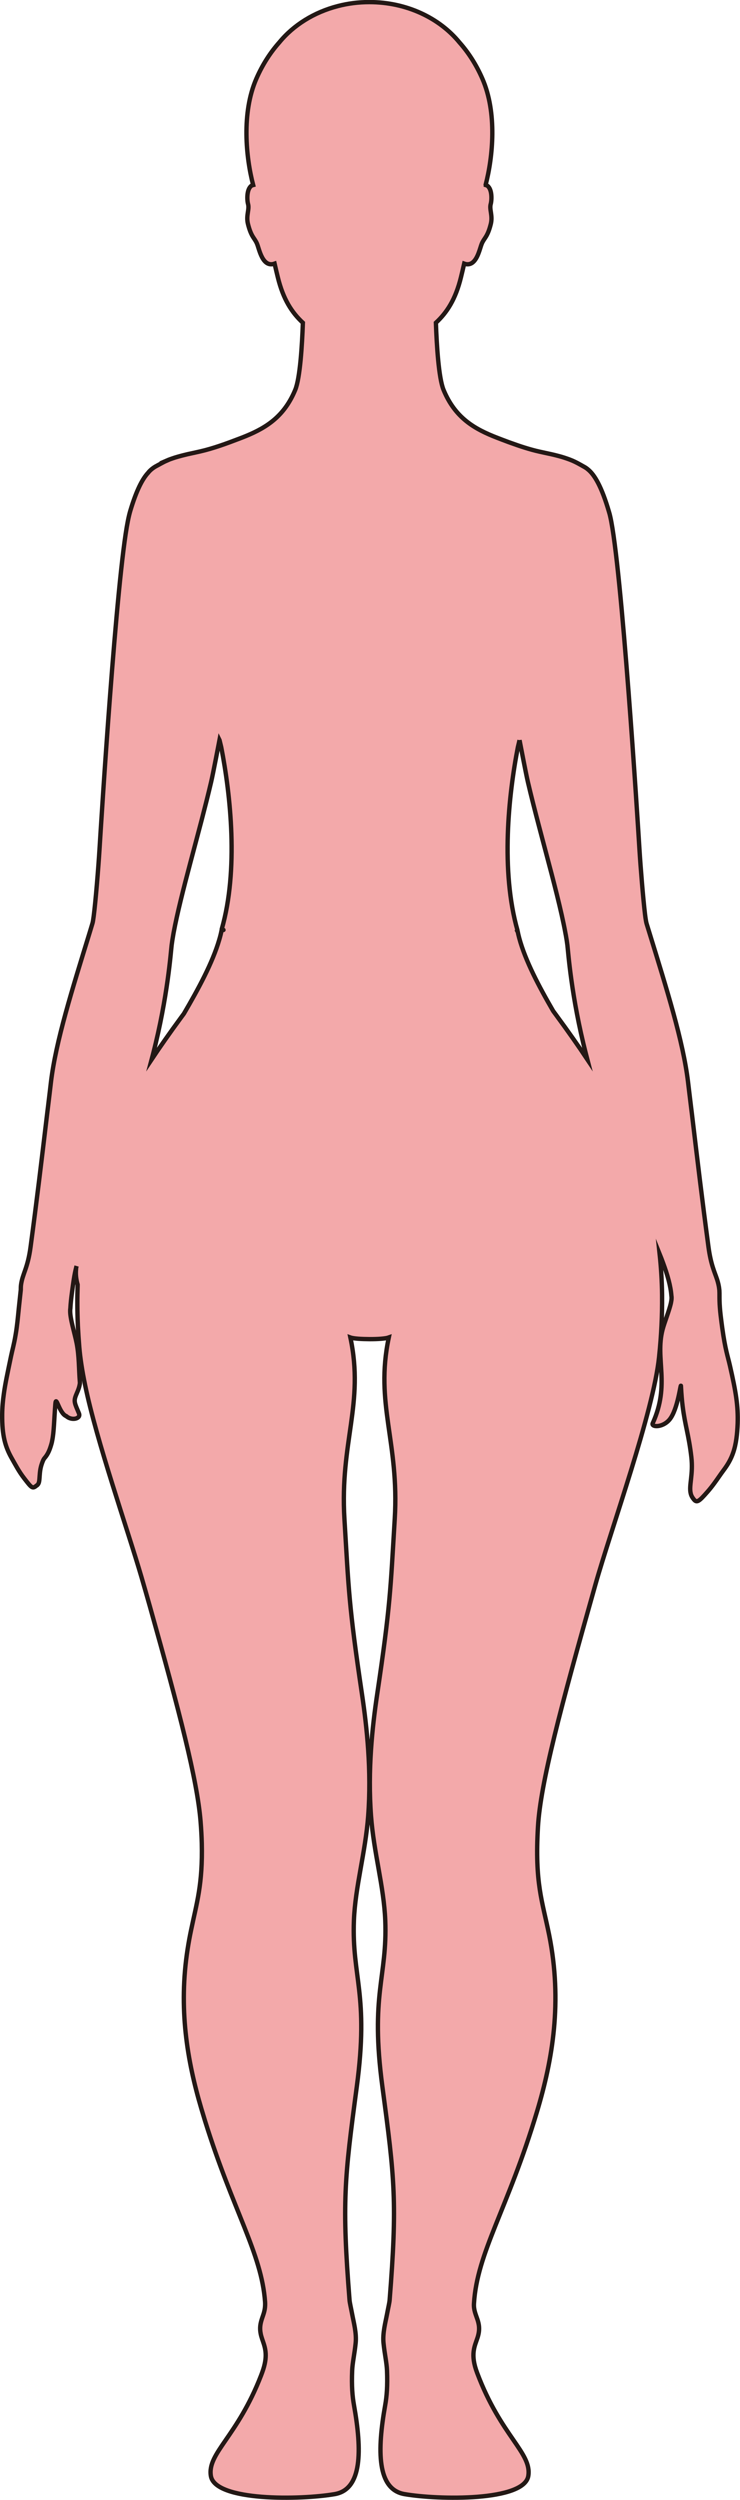 <?xml version="1.0" encoding="UTF-8"?>
<svg id="_레이어_2" data-name="레이어 2" xmlns="http://www.w3.org/2000/svg" viewBox="0 0 169.51 572.07">
  <defs>
    <style>
      .cls-1 {
        fill: #f3a9aa;
        stroke: #231815;
        stroke-miterlimit: 10;
      }
    </style>
  </defs>
  <g id="_레이어_1-2" data-name="레이어 1">
    <path class="cls-1" d="m119.01,169.37c.06.32.14.71.22,1.14.18.94.4,2.08.63,3.24.41,2.08.83,4.2,1.07,5.22.75,3.22,1.62,6.6,2.51,9.99.5,1.92,1.02,3.85,1.52,5.75,1.86,6.98,3.61,13.66,4.55,18.74.03.18.06.35.1.52.15.82.27,1.59.36,2.31.19,1.5.88,11.78,4.25,24.9.11.41.21.82.32,1.24-1.94-2.91-4.3-6.29-7.21-10.24-.2-.28-.41-.56-.61-.83-3.27-5.64-6.37-11.48-7.78-16.7-.14-.54-.27-1.06-.37-1.58,0-.02-.18-.04-.18-.05,0,0,0,0,0,0,0-.02.18-.04.17-.06-3.92-13.71-2.06-31.09.07-41.99.13-.53.25-1.07.38-1.59Zm-68.72,0c.13.53.26,1.08.39,1.62,2.13,10.86,4.01,28.08.1,41.67,0,.04.42.09.42.13,0,0,0,0,0,0,0,.04-.45.09-.45.13-.13.68-.31,1.38-.52,2.09-1.55,5.32-4.78,11.25-8.11,16.95-.19.26-.38.51-.57.77-2.72,3.7-4.95,6.9-6.8,9.67.11-.41.22-.83.32-1.24,3.37-13.13,4.06-23.4,4.25-24.9.09-.72.22-1.5.36-2.31.03-.17.06-.34.09-.52.82-4.42,2.25-10.06,3.84-16.05.84-3.18,1.72-6.45,2.57-9.7.77-2.97,1.52-5.91,2.18-8.73.24-1.03.67-3.17,1.08-5.27.22-1.14.44-2.27.62-3.2.08-.43.16-.81.22-1.13Zm-12.19-63.92c-.78.34-1.99,1.05-2.09,1.09,0,0-.01.01-.02.01-.71.34-1.57.98-2.07,1.64,0,0,0,0,0,0-1.31,1.41-2.66,4.01-4.05,8.62-.19.63-.39,1.44-.58,2.41-2.64,13.16-6.11,68.82-6.5,75.17-.27,4.36-.89,11.91-1.33,15.27-.1.76-.19,1.3-.26,1.55s-.14.47-.21.7c-.15.51-.31,1.01-.46,1.52-3.99,12.98-7.73,24.8-8.86,34.19-.09.76-.18,1.5-.26,2.22-.13,1.08-.26,2.13-.38,3.15-.08.66-.16,1.31-.24,1.95-1.36,11.36-2.32,19.45-3.78,30.34-.66,5-1.85,6.13-2.2,8.76-.04.33-.05.68-.05,1.11,0,0,0,0,0,0-.12,1.06-.24,2.3-.47,4.39-.01.11-.02.22-.03.33-.04.37-.07.72-.11,1.08-.09.97-.2,1.88-.32,2.81-.08.6-.16,1.16-.26,1.71-.38,2.26-.74,3.4-1.05,4.9-.82,3.95-1.32,6.23-1.64,8.57-.23,1.62-.36,3.11-.38,4.68-.05,4.9.7,7.47,2.24,10.16.77,1.34,1.55,2.89,2.8,4.5,1.72,2.23,1.9,2.43,2.8,1.69,0,0,.01,0,.02-.01.02-.01.04-.02.05-.03.63-.43.59-1.17.68-2.29.06-.74.12-1.64.51-2.74.17-.48.33-.93.61-1.26.59-.67,1.01-1.44,1.39-2.64.04-.14.09-.28.13-.42.07-.23.13-.46.18-.69,0-.01,0-.03,0-.04,0-.04.02-.09.03-.13.44-2.12.43-4.55.74-8.46.17-2.17.85,2.13,2.49,2.78,1.22,1.1,3.28.64,2.96-.49-.02-.06-.03-.11-.05-.15-.92-2.18-1.19-2.66-.78-3.85.24-.71.81-1.71.98-2.87.02-.12.03-.23.02-.36-.25-3.13-.16-6-.75-9-.46-2.35-1.54-5.62-1.47-7.49,0-.15.02-.3.04-.44.06-1.18.2-2.42.38-3.74.24-1.78.49-3.9,1.04-5.95-.05.16-.09.32-.11.51,0,.03,0,.07-.01.1,0,.03,0,.06,0,.09-.12,1.2.02,2.38.36,3.55,0,.02,0,.27,0,.3-.09,2.79-.09,5.73.05,8.86,0,.07,0,.22.01.29.08,1.6.19,3.24.33,4.94.21,2.49.66,5.4,1.32,8.58,2.65,12.92,9.64,32.75,12.92,43.97.68,2.34,1.32,4.57,1.91,6.66,6.84,24.35,10.83,39.68,11.62,49.18.15,1.85.24,3.52.28,5.05.22,9.45-1.15,13.57-2.47,19.97-.29,1.38-.54,2.76-.76,4.16-2.14,13.62-.13,25.58,3.13,36.6.28.95.56,1.87.84,2.78,6.42,20.62,12.95,30.28,13.76,41.46.03.49.01.94-.04,1.38-.26,2.18-1.68,3.51-.81,6.52.1.35.22.7.35,1.07.57,1.66,1.16,3.49-.12,7.04-.1.27-.2.54-.3.81-5.43,14-12.33,17.76-11.5,22.98.93,5.86,20.64,5.5,28.36,4.17,6.35-1.08,6.26-10.06,4.43-20.33-.37-2.08-.57-4.4-.42-7.96.07-1.76.55-3.81.8-6.28.23-2.28-.44-4.69-.8-6.6-.27-1.44-.55-2.6-.6-3.21-1.77-22.37-1.17-27.75,1.65-48.79,2.85-21.27-1.15-25.08-.65-38.09.3-7.7,2.64-15.58,3.27-23.92.78-10.46-.3-20.35-1.41-27.79-3.06-20.57-3.04-23.89-4.03-40.16-1.07-17.65,4.59-26.31,1.36-41.54.75.27,2.58.37,4.4.38s3.65-.11,4.4-.38c-3.23,15.23,2.43,23.89,1.36,41.54-.99,16.27-.97,19.59-4.03,40.16-1.11,7.44-2.19,17.33-1.4,27.79.62,8.34,2.96,16.22,3.26,23.92.5,13.01-3.5,16.82-.65,38.09,2.82,21.04,3.42,26.41,1.65,48.79-.05.61-.33,1.77-.6,3.21-.36,1.91-1.03,4.32-.8,6.6.25,2.47.73,4.52.8,6.28.14,3.56-.05,5.88-.42,7.96-1.83,10.27-1.91,19.25,4.44,20.33,7.71,1.33,27.42,1.69,28.35-4.17.84-5.29-6.26-9.08-11.72-23.57-1.62-4.28-.55-6.12.08-8.04,1.21-3.69-.99-4.91-.81-7.83.71-11.7,7.73-21.6,14.43-43.89,3.62-12.05,5.84-25.2,2.8-40.42-1.57-7.82-3.33-11.87-2.57-24.79.59-10.01,5.13-27.03,13.16-55.42,3.61-12.77,13.28-39.51,14.58-52.03.53-5.05.73-9.69.69-13.96v-.3c-.04-3.34-.25-6.44-.56-9.35.27.67.53,1.33.76,1.97,1.06,2.85,1.76,5.35,1.93,7.55.02.12.03.25.04.38,0,.07,0,.14,0,.22,0,.3-.06.67-.14,1.06-.39,1.8-1.46,4.37-1.92,6.12-1.75,6.81,1.79,12.51-2.25,21.41-.06.12-.06.23-.02.33.27.61,2.47.5,3.85-1.13,1.96-2.33,2.57-8.62,2.64-7.68,0,.03,0,.06,0,.1.09,1.77.22,3.23.38,4.5.55,4.39,1.41,6.61,1.99,11.6.47,4.05-.6,6.53-.14,8.36,0,.04.02.08.03.12,0,.02.01.05.02.07.07.23.17.45.3.66.09.15.18.28.27.39.75,1.02,1.21.68,3.25-1.65.57-.65,1.06-1.28,1.51-1.89.81-1.1,1.47-2.11,2.13-2.99.95-1.26,1.7-2.52,2.23-4.09.32-.93.56-1.98.73-3.2.14-1.01.23-2.13.28-3.41.13-4.11-.4-7.24-1.76-13.22-.51-2.25-1.07-3.65-1.76-8.62-.12-.85-.24-1.8-.37-2.88-.08-.66-.13-1.23-.17-1.74-.1-1.26-.1-2.13-.1-2.82,0-.42,0-.77-.02-1.1,0-.11-.01-.22-.03-.33-.09-.87-.28-1.57-.5-2.27-.57-1.73-1.43-3.39-1.98-7.5-1.46-10.89-2.42-18.98-3.78-30.34-.08-.64-.16-1.28-.24-1.94-.12-1.01-.25-2.06-.38-3.13-.09-.74-.18-1.49-.27-2.26-1.13-9.39-4.87-21.21-8.86-34.19-.21-.68-.42-1.36-.63-2.04-.05-.16-.1-.39-.15-.67-.07-.35-.14-.87-.22-1.52-.43-3.54-1.01-10.64-1.27-14.81-.4-6.51-4.08-64.83-6.7-76.19-.09-.4-.18-.75-.28-1.06-1.67-5.71-3.29-8.49-4.85-9.73,0,0,0,0,0,0-.26-.23-.64-.48-1.05-.69,0,0,0,0,0,0-.11-.06-.65-.38-1.24-.69-.02-.01-.05-.02-.07-.04-.38-.2-.78-.39-1.12-.54-.17-.07-.34-.14-.52-.21-.26-.1-.52-.2-.79-.29-.19-.07-.39-.13-.59-.2-.43-.14-.88-.27-1.34-.39-.12-.03-.23-.06-.35-.09-.87-.23-1.78-.42-2.71-.62-.42-.09-.84-.18-1.28-.28-2.21-.49-4.45-1.23-6.66-2.03-.32-.11-.63-.23-.95-.35-.67-.25-1.34-.5-2-.76-5.34-2.05-9.74-4.61-12.38-11.01-1.11-2.7-1.57-10.21-1.75-15.34,2.54-2.35,4.51-5.38,5.74-10.41.22-.9.48-1.97.74-3.12.7.25,1.26.16,1.73-.12,1.4-.85,1.9-3.49,2.29-4.42.56-1.36,1.31-1.49,2.07-4.5.5-2-.37-3.32-.01-4.61.24-.87.36-3.32-.75-4.16-.11-.08-.24-.13-.38-.17,0-.04,0-.08-.02-.11,1.63-6.28,2.66-16.45-.77-24.25-1.48-3.39-3.32-6.12-5.25-8.29-4.57-5.57-12.1-9.22-20.63-9.22-2.5,0-4.91.31-7.18.9-5.5,1.41-10.22,4.38-13.45,8.32-1.93,2.17-3.77,4.9-5.25,8.29-3.44,7.84-2.38,18.08-.74,24.35-.15.04-.3.09-.42.18-1.11.84-.99,3.29-.75,4.16.36,1.29-.52,2.61-.01,4.61.76,3.01,1.51,3.14,2.07,4.5.52,1.24,1.24,5.52,4.02,4.54.26,1.15.52,2.22.74,3.12,1.23,5.03,3.2,8.06,5.74,10.41-.18,5.13-.64,12.64-1.75,15.34-2.46,5.95-6.44,8.58-11.28,10.57-.31.13-.63.25-.95.38-.21.08-.42.16-.63.24-2.89,1.11-5.93,2.22-8.89,2.9-.35.08-.69.15-1.03.23-.15.03-.3.07-.44.1-.08.02-.16.03-.24.05-.82.17-1.61.35-2.38.55-.13.03-.25.06-.38.1-.48.13-.94.26-1.39.4-.21.07-.42.14-.62.21-.27.09-.54.19-.8.29-.18.07-.36.14-.54.22Z"/>
  </g>
</svg>